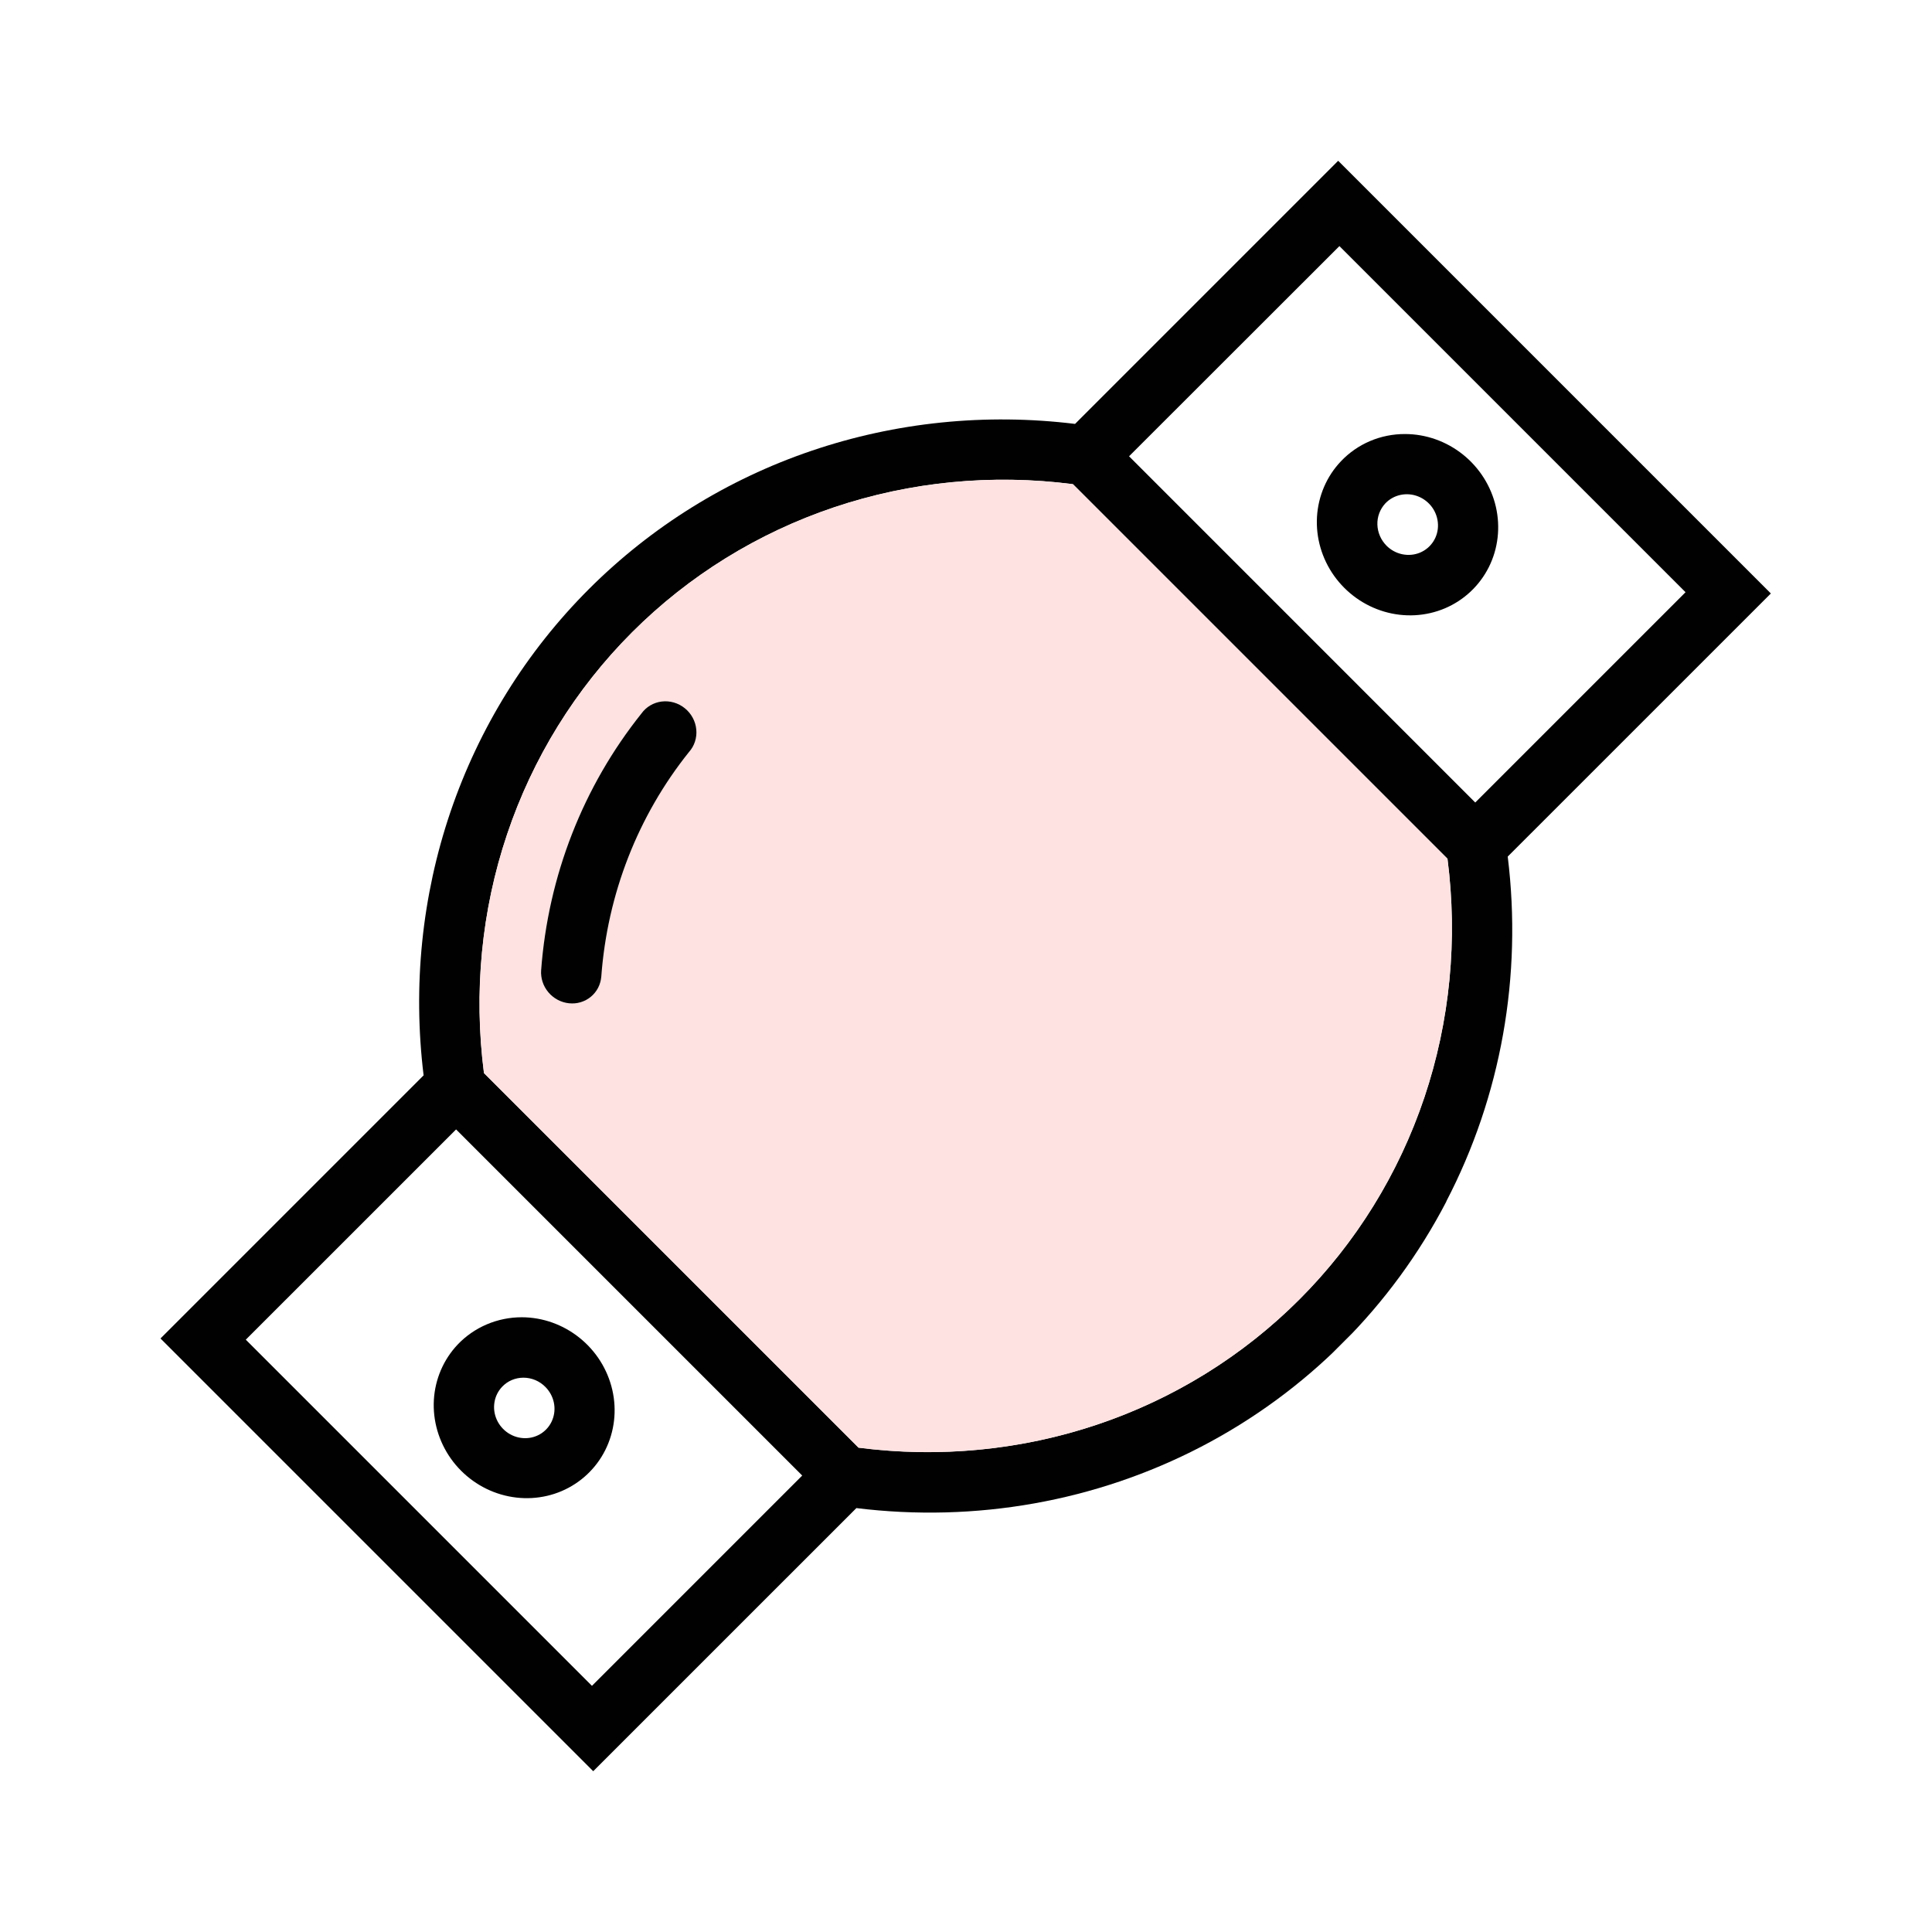 <svg width="58" height="58" viewBox="0 0 58 58" fill="none" xmlns="http://www.w3.org/2000/svg">
<g clip-path="url(#clip0_34_121)">
<path d="M40.253 13.851C39.827 14.3 39.575 14.888 39.537 15.514C39.5 16.14 39.681 16.765 40.049 17.284C40.418 17.803 40.951 18.184 41.558 18.362C42.165 18.54 42.809 18.504 43.381 18.261C43.953 18.017 44.417 17.581 44.696 17.025C44.974 16.47 45.048 15.83 44.907 15.214C44.765 14.598 44.416 14.044 43.919 13.646C43.422 13.248 42.807 13.03 42.179 13.03C41.816 13.029 41.458 13.101 41.127 13.242C40.797 13.383 40.499 13.59 40.253 13.851ZM41.588 15.113C41.711 14.983 41.87 14.894 42.047 14.857C42.223 14.82 42.408 14.836 42.577 14.904C42.747 14.972 42.894 15.089 43 15.239C43.105 15.389 43.164 15.567 43.169 15.748C43.175 15.929 43.126 16.106 43.029 16.256C42.932 16.407 42.792 16.523 42.626 16.592C42.46 16.66 42.276 16.676 42.098 16.639C41.919 16.602 41.755 16.513 41.625 16.383C41.456 16.213 41.357 15.985 41.35 15.748C41.343 15.511 41.429 15.284 41.588 15.113Z" fill="#010101"/>
<path d="M13.738 40.366C13.314 40.815 13.062 41.401 13.025 42.025C12.989 42.649 13.17 43.273 13.537 43.791C13.905 44.308 14.436 44.688 15.042 44.865C15.648 45.042 16.29 45.007 16.86 44.764C17.431 44.52 17.894 44.085 18.171 43.532C18.448 42.978 18.523 42.34 18.382 41.726C18.241 41.112 17.894 40.559 17.398 40.162C16.903 39.764 16.29 39.546 15.664 39.545C15.301 39.545 14.943 39.618 14.613 39.759C14.282 39.9 13.984 40.106 13.738 40.366ZM15.073 41.633C15.155 41.546 15.254 41.477 15.364 41.43C15.475 41.383 15.594 41.359 15.715 41.359C15.836 41.359 15.957 41.384 16.07 41.431C16.183 41.479 16.285 41.548 16.372 41.636C16.5 41.764 16.588 41.926 16.626 42.101C16.664 42.276 16.649 42.458 16.584 42.622C16.52 42.786 16.407 42.926 16.261 43.025C16.115 43.123 15.942 43.176 15.764 43.175C15.585 43.175 15.409 43.122 15.258 43.023C15.107 42.924 14.987 42.784 14.913 42.619C14.839 42.454 14.815 42.273 14.844 42.098C14.872 41.922 14.952 41.761 15.073 41.633Z" fill="#010101"/>
<path d="M43.419 36.066C45.062 32.908 45.705 29.302 45.263 25.715L53.163 17.816L40.173 4.827L32.274 12.726C29.594 12.398 26.891 12.674 24.365 13.532C21.839 14.39 19.554 15.81 17.678 17.686C15.801 19.563 14.382 21.848 13.523 24.374C12.665 26.9 12.389 29.602 12.717 32.283L4.818 40.182L17.809 53.173L25.709 45.274C29.294 45.715 32.899 45.074 36.057 43.433C39.215 41.792 41.781 39.226 43.422 36.068L43.419 36.066ZM40.21 7.388L50.601 17.779L44.288 24.092L33.895 13.698L40.21 7.388ZM7.379 40.218L13.692 33.906L24.083 44.297L17.771 50.61L7.379 40.218ZM25.775 43.459L14.53 32.214C14.217 29.788 14.454 27.337 15.224 25.046C15.994 22.754 17.277 20.681 18.977 18.981C20.677 17.281 22.75 15.998 25.041 15.228C27.333 14.458 29.783 14.221 32.21 14.534L43.455 25.779C43.768 28.206 43.531 30.656 42.761 32.948C41.991 35.239 40.708 37.312 39.008 39.012C37.308 40.712 35.235 41.995 32.944 42.765C30.652 43.535 28.202 43.772 25.775 43.459Z" fill="#010101"/>
<path d="M42.757 32.951C43.528 30.659 43.766 28.209 43.453 25.781L32.208 14.537C29.781 14.223 27.331 14.461 25.039 15.231C22.748 16.001 20.675 17.284 18.975 18.983C17.275 20.683 15.992 22.756 15.222 25.048C14.452 27.339 14.215 29.79 14.528 32.216L25.773 43.461C29.431 43.933 33.106 43.149 36.192 41.239C39.279 39.33 41.593 36.407 42.755 32.953L42.757 32.951ZM17.082 30.119C16.843 30.095 16.62 29.976 16.464 29.791C16.307 29.605 16.228 29.367 16.245 29.128C16.456 26.296 17.504 23.613 19.257 21.419C19.328 21.32 19.418 21.238 19.523 21.176C19.628 21.114 19.744 21.075 19.866 21.06C19.988 21.045 20.112 21.055 20.231 21.09C20.351 21.125 20.462 21.183 20.559 21.262C20.656 21.34 20.737 21.438 20.796 21.547C20.855 21.657 20.892 21.777 20.903 21.899C20.915 22.022 20.902 22.145 20.864 22.262C20.827 22.378 20.766 22.485 20.685 22.575C19.151 24.491 18.235 26.836 18.052 29.312C18.043 29.431 18.011 29.545 17.958 29.65C17.904 29.755 17.83 29.847 17.74 29.922C17.65 29.997 17.546 30.053 17.433 30.087C17.32 30.121 17.2 30.132 17.082 30.119Z" fill="#FDE2E1"/>
<path d="M17.082 30.119C16.843 30.095 16.621 29.976 16.464 29.791C16.307 29.605 16.228 29.367 16.245 29.128C16.456 26.295 17.504 23.613 19.257 21.419C19.328 21.32 19.418 21.238 19.523 21.176C19.628 21.114 19.744 21.075 19.866 21.06C19.988 21.045 20.112 21.055 20.231 21.09C20.351 21.125 20.462 21.183 20.559 21.262C20.656 21.34 20.737 21.438 20.796 21.547C20.855 21.657 20.892 21.776 20.903 21.899C20.915 22.022 20.902 22.145 20.864 22.262C20.827 22.378 20.766 22.485 20.685 22.575C19.151 24.491 18.235 26.836 18.052 29.312C18.043 29.431 18.011 29.545 17.958 29.65C17.904 29.755 17.83 29.847 17.74 29.922C17.65 29.997 17.546 30.053 17.433 30.087C17.32 30.121 17.201 30.132 17.082 30.119Z" fill="#010101"/>
</g>
<defs>
<clipPath id="clip0_34_121">
<rect width="32" height="50" fill="white" transform="translate(35.355 0.009) rotate(45)"/>
</clipPath>
</defs>
</svg>

